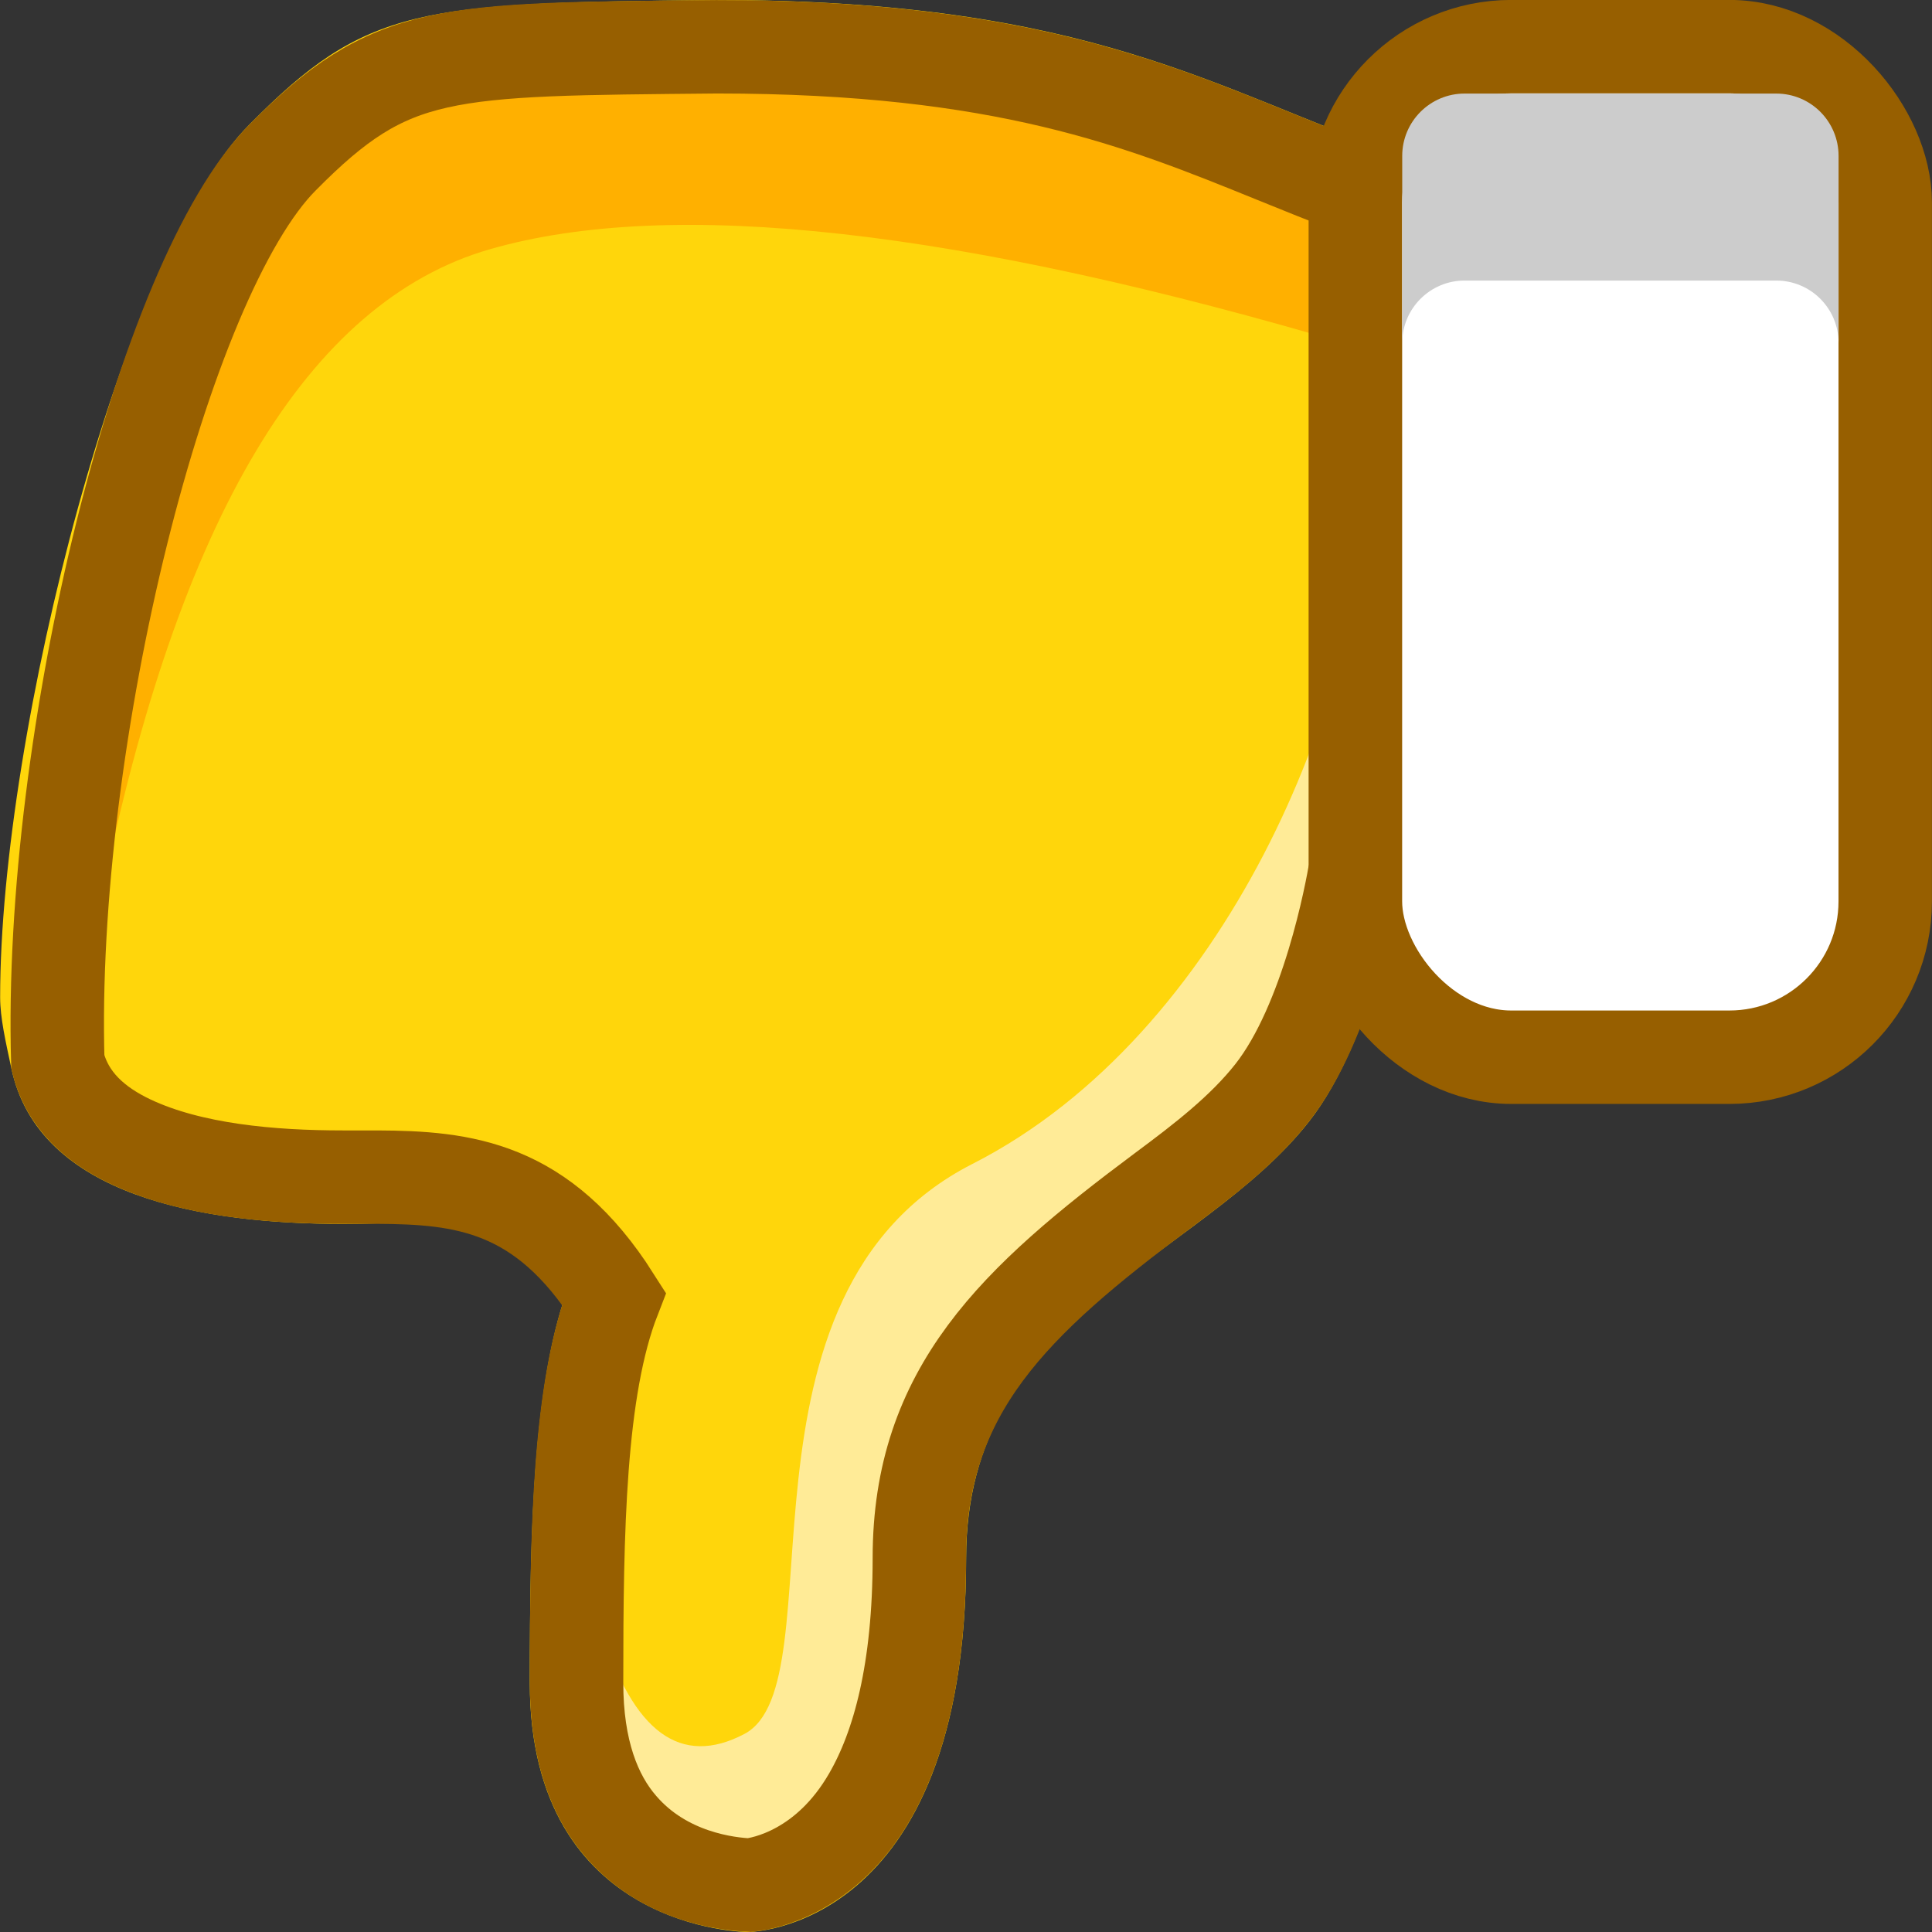 <?xml version="1.0" encoding="UTF-8"?>
<svg width="14px" height="14px" viewBox="0 0 14 14" version="1.1" xmlns="http://www.w3.org/2000/svg" xmlns:xlink="http://www.w3.org/1999/xlink">
    <rect x="0" y="0" width="14" height="14" fill="#333333" stroke="none"/>
    <title>thumbs_down</title>
    <g id="thumbs_down" stroke="none" stroke-width="1" fill="none" fill-rule="evenodd">
        <path d="M3.161,2.71 C3.161,4.477 1.469,4.866 0.678,5.871 C0.19,6.49 -5.24025268e-13,7.677 -5.24025268e-13,7.677 L-5.24025268e-13,12.871 C1.344,13.342 2.257,14 4.968,14 C7.131,13.979 7.508,13.955 8.355,13.097 C9.258,12.194 10.161,8.707 10.161,6.774 C10.161,6.624 10.121,6.452 10.08,6.26 C9.883,5.326 8.68,5.131 7.677,5.131 C6.96,5.131 6.276,5.242 6.254,5.242 C6.04,5.242 5.939,4.942 6.028,4.714 C6.295,4.03 6.323,2.959 6.323,1.806 C6.323,0 4.742,0 4.742,0 C4.742,0 3.161,0 3.161,2.71 Z" id="Path" fill="#FFD60B" transform="translate(5.081, 7) scale(-1, -1) translate(-5.081, -7) "></path>
        <path d="M0.733,5.392 L2.249,6.177 L4.814,6.516 L6.799,6.516 L8.409,5.694 L9.878,1.589 L9.878,0.113 C9.319,2.873 8.38,4.442 7.06,4.822 C5.74,5.202 3.651,4.968 0.795,4.12 L0.733,5.392 Z" id="Path-3" fill="#FFB000" transform="translate(5.305, 3.314) scale(-1, -1) translate(-5.305, -3.314) "></path>
        <path d="M4.61,9.589 L6.269,8.173 L7.236,6.677 L7.602,4.259 L8.789,3.457 L9.878,3.982 L9.738,5.31 C9.506,4.562 9.16,4.309 8.7,4.551 C8.009,4.915 8.898,7.739 7.047,8.682 C5.196,9.625 4.217,12.102 4.217,13.517 C4.217,14.056 4.217,13.055 4.217,10.514 L4.61,9.589 Z" id="Path-4" fill="#FFEB97" transform="translate(7.047, 8.558) scale(-1, -1) translate(-7.047, -8.558) "></path>
        <path d="M4.731,0.34 C4.886,0.347 5.345,0.395 5.663,0.765 C5.854,0.985 5.984,1.318 5.984,1.806 C5.984,2.909 5.968,3.936 5.713,4.591 C6.231,5.406 6.806,5.467 7.427,5.47 L7.677,5.47 C8.196,5.47 8.775,5.52 9.212,5.725 C9.467,5.845 9.673,6.022 9.743,6.304 C9.812,8.649 8.982,11.991 8.114,12.859 C7.326,13.656 6.957,13.642 4.968,13.661 C2.884,13.661 1.896,13.26 0.926,12.866 C0.732,12.787 0.539,12.709 0.339,12.634 L0.339,12.634 L0.339,7.705 C0.367,7.536 0.54,6.594 0.944,6.08 C1.157,5.81 1.443,5.59 1.738,5.371 C2.812,4.57 3.5,3.924 3.5,2.71 C3.5,1.895 3.649,1.346 3.86,0.981 C4.171,0.441 4.618,0.351 4.731,0.34 Z" id="Path" stroke="#975F00" stroke-width="0.677" transform="translate(5.081, 7) scale(-1, -1) translate(-5.081, -7) "></path>
        <rect id="Rectangle-Copy-4" stroke="#975F00" stroke-width="0.677" fill="#FFFFFF" transform="translate(11.742, 4) scale(-1, -1) translate(-11.742, -4) " x="9.823" y="0.339" width="3.839" height="7.323" rx="1.129"></rect>
        <path d="M10.161,0.677 C10.161,0.927 10.363,1.129 10.613,1.129 L10.613,1.129 L12.871,1.129 C13.12,1.129 13.323,0.927 13.323,0.677 L13.323,0.677 L13.323,2.032 C13.323,2.282 13.12,2.484 12.871,2.484 L10.613,2.484 C10.363,2.484 10.161,2.282 10.161,2.032 Z" id="Combined-Shape" fill="#CCCCCC" transform="translate(11.742, 1.581) scale(-1, -1) translate(-11.742, -1.581) "></path>
    </g>
</svg>